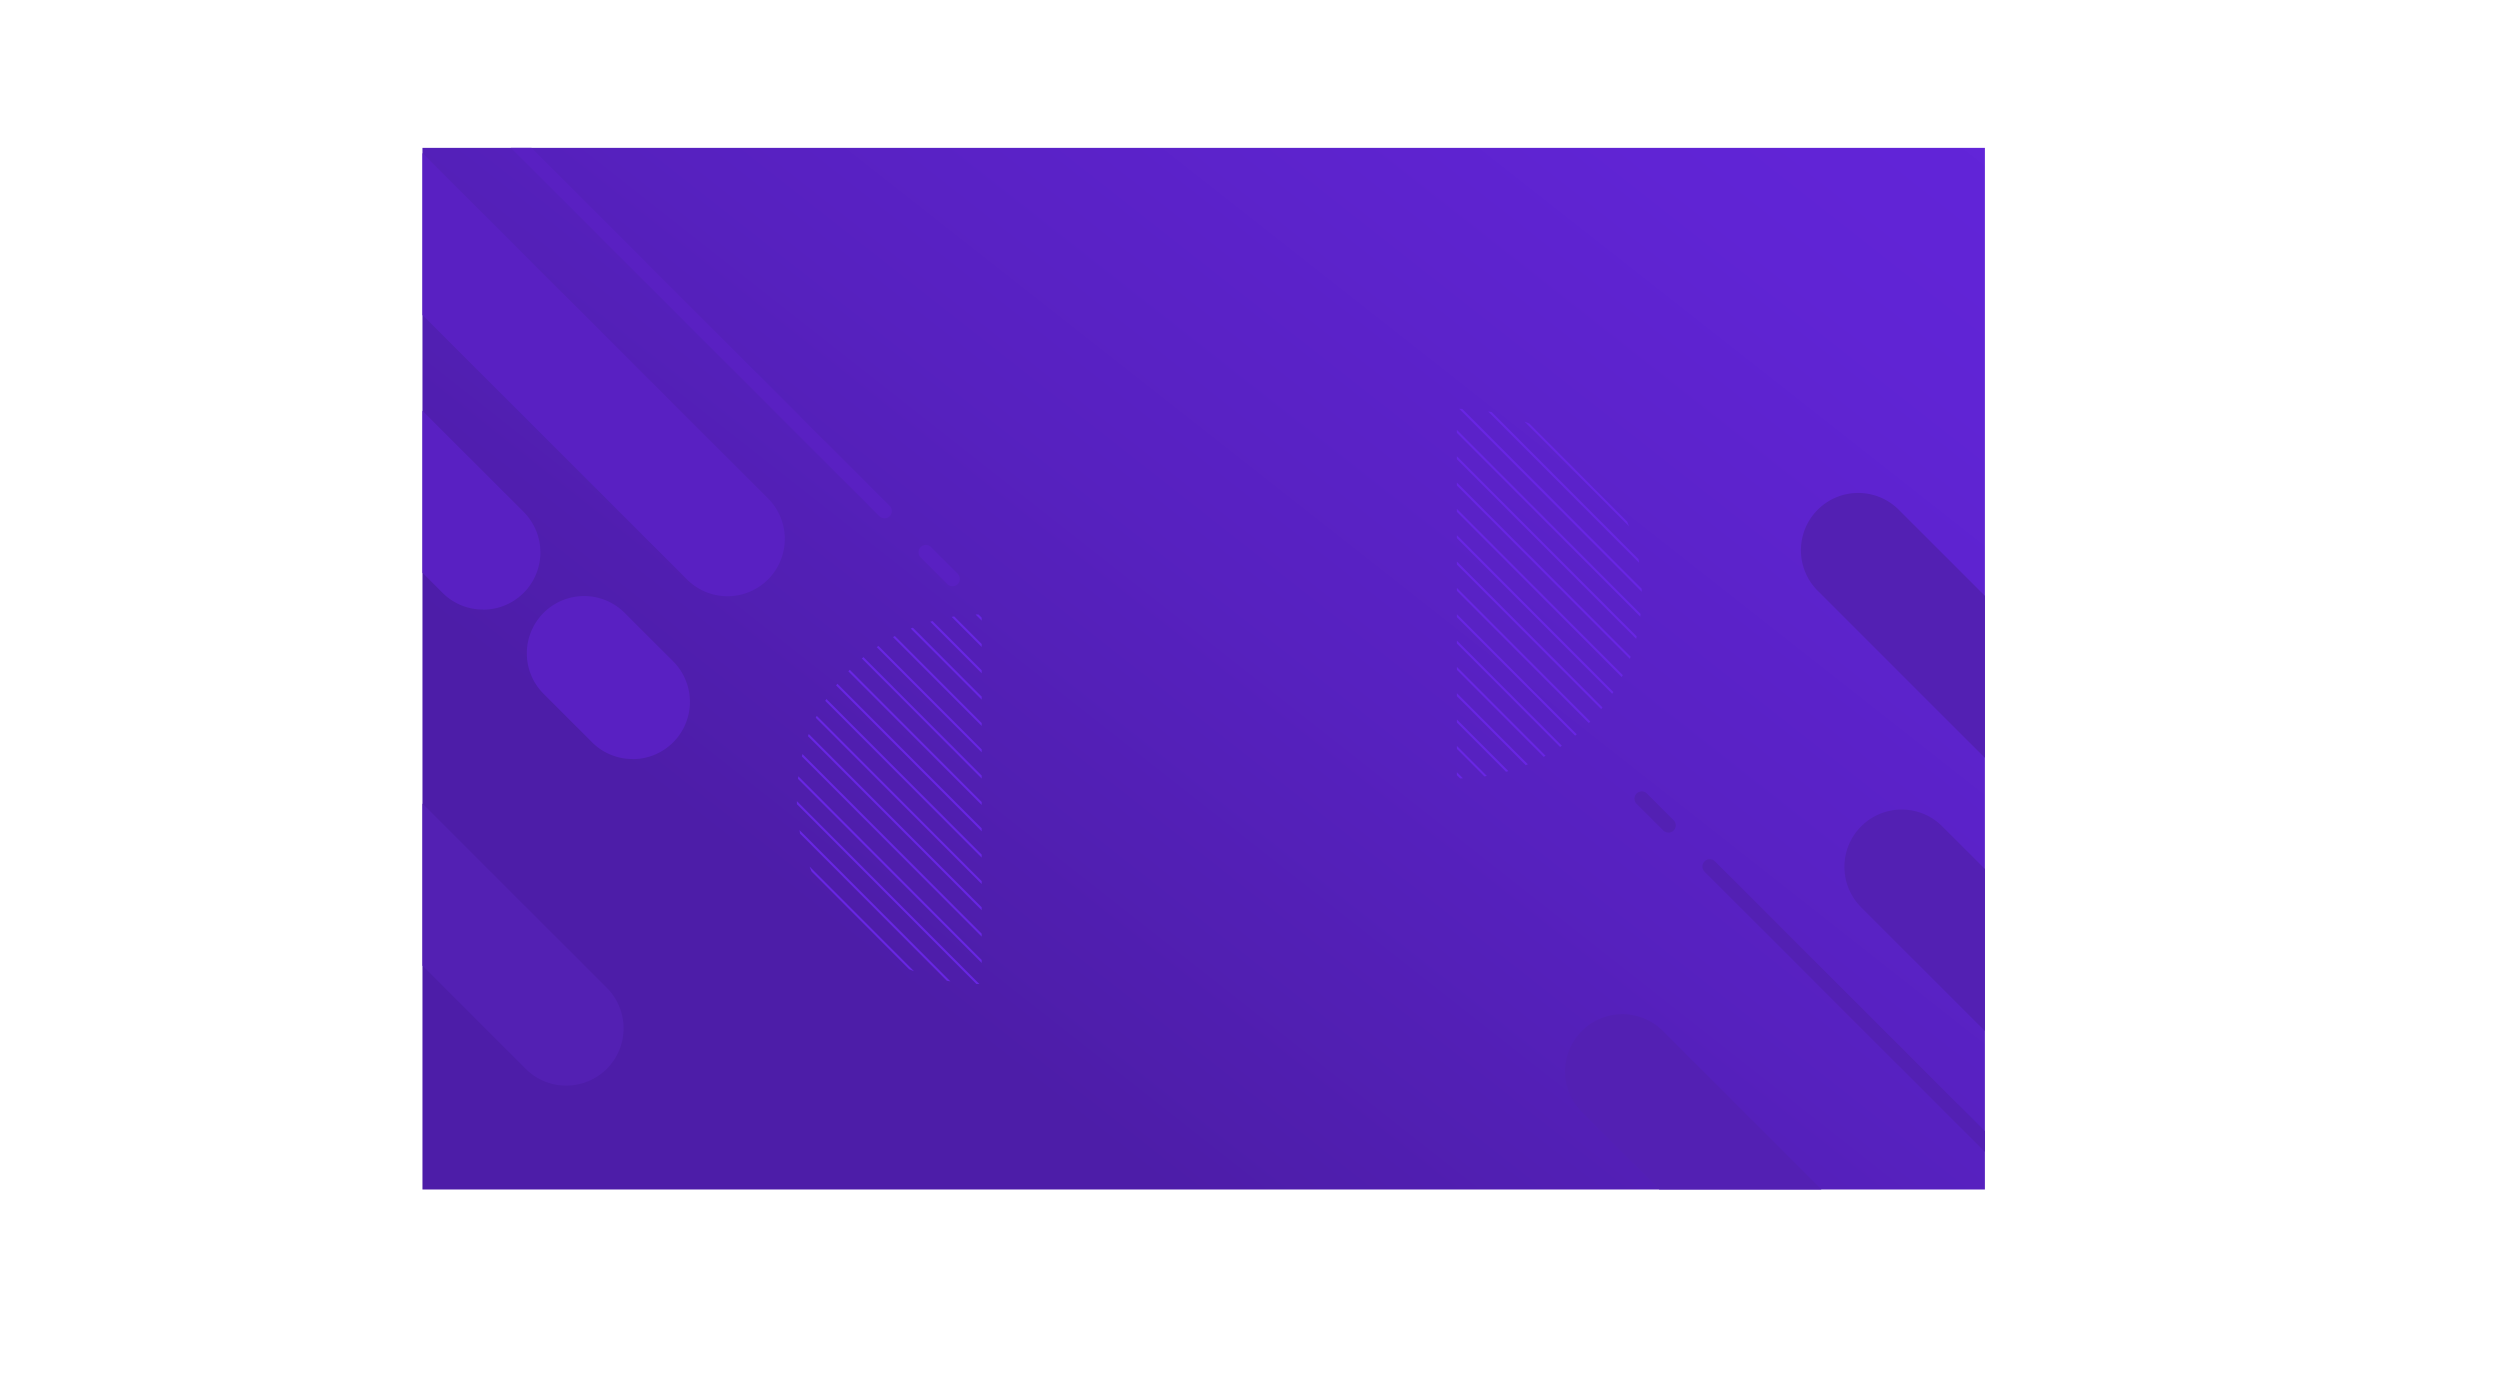 <svg xmlns="http://www.w3.org/2000/svg" xmlns:xlink="http://www.w3.org/1999/xlink" viewBox="0 0 1200.05 661.24"><defs><style>.cls-1{fill:none;}.cls-2{fill:url(#linear-gradient);}.cls-3{clip-path:url(#clip-path);}.cls-4{fill:#6826e3;}.cls-5{clip-path:url(#clip-path-2);}.cls-6{clip-path:url(#clip-path-3);}.cls-7{fill:#5822bd;}.cls-8{fill:#5920c2;}.cls-9{fill:#5320b3;}</style><linearGradient id="linear-gradient" x1="265.07" y1="718.63" x2="1182.34" y2="-447.76" gradientUnits="userSpaceOnUse"><stop offset="0.2" stop-color="#4d1da8"/><stop offset="0.37" stop-color="#5721c0"/><stop offset="0.56" stop-color="#6024d4"/><stop offset="0.69" stop-color="#6325db"/></linearGradient><clipPath id="clip-path" transform="translate(202.79 70.98)"><path class="cls-1" d="M496.55,125.23a88.74,88.74,0,1,1,0,177.48Z"/></clipPath><clipPath id="clip-path-2" transform="translate(202.79 70.98)"><path class="cls-1" d="M268.44,401.41a88.74,88.74,0,0,1,0-177.48Z"/></clipPath><clipPath id="clip-path-3" transform="translate(202.79 70.98)"><rect class="cls-1" width="750" height="500"/></clipPath></defs><g id="Layer_2" data-name="Layer 2"><g id="BACKGROUND"><rect class="cls-2" x="202.79" y="70.98" width="750" height="500"/><g class="cls-3"><path class="cls-4" d="M664.21,203.47a.5.5,0,0,1-.36-.14l-243-243.51a.5.5,0,0,1,0-.7.5.5,0,0,1,.71,0l243,243.5a.51.51,0,0,1,0,.71A.49.49,0,0,1,664.21,203.47Z" transform="translate(202.79 70.98)"/><path class="cls-4" d="M662.63,214.54a.5.5,0,0,1-.35-.15l-243-243.5a.51.51,0,0,1,0-.71.51.51,0,0,1,.71,0L663,213.69a.5.5,0,0,1,0,.7A.51.51,0,0,1,662.63,214.54Z" transform="translate(202.79 70.98)"/><path class="cls-4" d="M661.06,225.6a.47.47,0,0,1-.35-.14L417.72-18a.5.5,0,0,1,0-.7.5.5,0,0,1,.71,0l243,243.5a.51.51,0,0,1,0,.71A.5.5,0,0,1,661.06,225.6Z" transform="translate(202.79 70.98)"/><path class="cls-4" d="M659.49,236.67a.47.47,0,0,1-.35-.15L416.15-7a.5.5,0,0,1,0-.71.51.51,0,0,1,.71,0l243,243.51a.48.48,0,0,1,0,.7A.47.47,0,0,1,659.49,236.67Z" transform="translate(202.79 70.98)"/><path class="cls-4" d="M657.92,247.74a.47.47,0,0,1-.35-.15L414.58,4.08a.49.49,0,1,1,.7-.7l243,243.5a.5.5,0,0,1,0,.71A.49.49,0,0,1,657.92,247.74Z" transform="translate(202.79 70.98)"/><path class="cls-4" d="M656.35,258.8a.51.51,0,0,1-.36-.15L413,15.15a.5.5,0,0,1,.71-.71L656.7,258a.48.48,0,0,1,0,.7A.5.5,0,0,1,656.35,258.8Z" transform="translate(202.79 70.98)"/><path class="cls-4" d="M654.78,269.87a.51.51,0,0,1-.36-.15l-243-243.51a.5.5,0,0,1,0-.7.5.5,0,0,1,.71,0l243,243.5a.51.51,0,0,1,0,.71A.5.5,0,0,1,654.78,269.87Z" transform="translate(202.79 70.98)"/><path class="cls-4" d="M653.2,280.93a.54.54,0,0,1-.35-.14l-243-243.51a.5.5,0,0,1,.71-.71l243,243.51a.51.51,0,0,1,0,.71A.54.54,0,0,1,653.2,280.93Z" transform="translate(202.79 70.98)"/><path class="cls-4" d="M651.63,292a.49.49,0,0,1-.35-.15l-243-243.5a.5.5,0,1,1,.71-.71l243,243.5a.5.5,0,0,1,0,.71A.47.47,0,0,1,651.63,292Z" transform="translate(202.79 70.98)"/><path class="cls-4" d="M650.06,303.06a.5.5,0,0,1-.35-.14l-243-243.51a.5.5,0,1,1,.7-.7l243,243.5a.5.5,0,0,1-.35.85Z" transform="translate(202.79 70.98)"/><path class="cls-4" d="M648.49,314.13a.51.51,0,0,1-.36-.15l-243-243.5a.5.5,0,0,1,0-.71.48.48,0,0,1,.7,0l243,243.5a.5.5,0,0,1,0,.71A.49.49,0,0,1,648.49,314.13Z" transform="translate(202.79 70.98)"/><path class="cls-4" d="M646.92,325.19a.54.54,0,0,1-.36-.14l-243-243.51a.51.51,0,0,1,0-.71.5.5,0,0,1,.71,0l243,243.5a.51.51,0,0,1,0,.71A.54.54,0,0,1,646.92,325.19Z" transform="translate(202.79 70.98)"/><path class="cls-4" d="M645.34,336.26a.5.5,0,0,1-.35-.15L402,92.61a.51.51,0,0,1,0-.71.5.5,0,0,1,.71,0l243,243.5a.51.51,0,0,1,0,.71A.51.51,0,0,1,645.34,336.26Z" transform="translate(202.79 70.98)"/><path class="cls-4" d="M643.77,347.32a.52.52,0,0,1-.35-.14l-243-243.51a.51.51,0,0,1,0-.71.5.5,0,0,1,.71,0l243,243.5a.51.51,0,0,1,0,.71A.54.54,0,0,1,643.77,347.32Z" transform="translate(202.79 70.98)"/><path class="cls-4" d="M642.2,358.39a.47.47,0,0,1-.35-.15l-243-243.5a.5.5,0,0,1,0-.71.51.51,0,0,1,.71,0l243,243.51a.48.48,0,0,1,0,.7A.47.47,0,0,1,642.2,358.39Z" transform="translate(202.79 70.98)"/><path class="cls-4" d="M640.63,369.45a.5.5,0,0,1-.35-.14l-243-243.51a.49.49,0,1,1,.7-.7L641,368.6a.5.5,0,0,1,0,.71A.52.52,0,0,1,640.63,369.45Z" transform="translate(202.79 70.98)"/><path class="cls-4" d="M639.06,380.52a.51.51,0,0,1-.36-.15l-243-243.5a.5.5,0,1,1,.71-.71l243,243.51a.48.48,0,0,1,0,.7A.5.5,0,0,1,639.06,380.52Z" transform="translate(202.79 70.98)"/><path class="cls-4" d="M637.48,391.58a.49.49,0,0,1-.35-.14l-243-243.51a.5.5,0,0,1,0-.7.5.5,0,0,1,.71,0l243,243.5a.51.51,0,0,1,0,.71A.5.5,0,0,1,637.48,391.58Z" transform="translate(202.79 70.98)"/><path class="cls-4" d="M635.91,402.65a.5.5,0,0,1-.35-.15L392.57,159a.5.5,0,1,1,.71-.71l243,243.51a.5.5,0,0,1,0,.7A.51.51,0,0,1,635.91,402.65Z" transform="translate(202.79 70.98)"/><path class="cls-4" d="M634.34,413.71a.46.46,0,0,1-.35-.14L391,170.06a.48.48,0,0,1,0-.7.5.5,0,0,1,.71,0l243,243.5a.5.5,0,0,1,0,.71A.46.46,0,0,1,634.34,413.71Z" transform="translate(202.79 70.98)"/><path class="cls-4" d="M632.77,424.78a.47.47,0,0,1-.35-.15l-243-243.5a.5.5,0,0,1,0-.71.5.5,0,0,1,.7,0l243,243.51a.48.48,0,0,1,0,.7A.47.47,0,0,1,632.77,424.78Z" transform="translate(202.79 70.98)"/><path class="cls-4" d="M631.2,435.85a.51.51,0,0,1-.36-.15l-243-243.51a.49.49,0,0,1,.7-.7l243,243.5a.5.5,0,0,1,0,.71A.49.49,0,0,1,631.2,435.85Z" transform="translate(202.79 70.98)"/><path class="cls-4" d="M629.63,446.91a.51.51,0,0,1-.36-.15l-243-243.5a.5.5,0,0,1,.71-.71L630,446.06a.5.5,0,0,1-.35.85Z" transform="translate(202.79 70.98)"/><path class="cls-4" d="M628.05,458a.5.5,0,0,1-.35-.15l-243-243.5a.51.51,0,0,1,0-.71.5.5,0,0,1,.71,0l243,243.5a.51.51,0,0,1,0,.71A.51.51,0,0,1,628.05,458Z" transform="translate(202.79 70.98)"/><path class="cls-4" d="M626.48,469a.49.49,0,0,1-.35-.15l-243-243.5a.5.5,0,0,1,.71-.71l243,243.51a.5.5,0,0,1,0,.7A.51.51,0,0,1,626.48,469Z" transform="translate(202.79 70.98)"/><path class="cls-4" d="M624.91,480.11a.47.47,0,0,1-.35-.15l-243-243.5a.5.5,0,1,1,.71-.71l243,243.5a.5.5,0,0,1,0,.71A.47.47,0,0,1,624.91,480.11Z" transform="translate(202.79 70.98)"/></g><g class="cls-5"><path class="cls-4" d="M343.78,567.67a.5.5,0,0,1-.36-.14L100.44,324a.49.49,0,1,1,.7-.7l243,243.5a.5.5,0,0,1,0,.71A.47.47,0,0,1,343.78,567.67Z" transform="translate(202.79 70.98)"/><path class="cls-4" d="M345.35,556.61a.47.47,0,0,1-.35-.15L102,313a.5.5,0,0,1,0-.71.51.51,0,0,1,.71,0l243,243.5a.5.5,0,0,1,0,.71A.49.49,0,0,1,345.35,556.61Z" transform="translate(202.79 70.98)"/><path class="cls-4" d="M346.92,545.54a.5.5,0,0,1-.35-.14l-243-243.51a.48.48,0,0,1,0-.7.5.5,0,0,1,.71,0l243,243.5a.5.5,0,0,1-.36.85Z" transform="translate(202.79 70.98)"/><path class="cls-4" d="M348.49,534.48a.5.5,0,0,1-.35-.15l-243-243.5a.51.51,0,0,1,0-.71.5.5,0,0,1,.71,0l243,243.5a.51.51,0,0,1,0,.71A.51.51,0,0,1,348.49,534.48Z" transform="translate(202.79 70.98)"/><path class="cls-4" d="M350.06,523.41a.54.54,0,0,1-.35-.14l-243-243.51a.5.5,0,1,1,.71-.71l243,243.51a.51.51,0,0,1,0,.71A.54.54,0,0,1,350.06,523.41Z" transform="translate(202.79 70.98)"/><path class="cls-4" d="M351.64,512.35a.51.51,0,0,1-.36-.15l-243-243.5a.5.5,0,0,1,0-.71.48.48,0,0,1,.7,0l243,243.5a.5.5,0,0,1,0,.71A.5.5,0,0,1,351.64,512.35Z" transform="translate(202.79 70.98)"/><path class="cls-4" d="M353.21,501.28a.51.51,0,0,1-.36-.15l-243-243.5a.5.5,0,0,1,0-.71.5.5,0,0,1,.7,0l243,243.51a.5.5,0,0,1-.35.85Z" transform="translate(202.79 70.98)"/><path class="cls-4" d="M354.78,490.22a.47.47,0,0,1-.35-.15l-243-243.5a.5.5,0,0,1,.71-.71l243,243.5a.5.5,0,0,1,0,.71A.47.47,0,0,1,354.78,490.22Z" transform="translate(202.79 70.98)"/><path class="cls-4" d="M356.35,479.15A.49.49,0,0,1,356,479L113,235.5a.5.5,0,0,1,0-.71.51.51,0,0,1,.71,0l243,243.51a.5.5,0,0,1,0,.7A.51.51,0,0,1,356.35,479.15Z" transform="translate(202.79 70.98)"/><path class="cls-4" d="M357.92,468.09a.5.5,0,0,1-.35-.15l-243-243.51a.5.5,0,0,1,0-.7.5.5,0,0,1,.71,0l243,243.5a.51.51,0,0,1,0,.71A.51.51,0,0,1,357.92,468.09Z" transform="translate(202.79 70.98)"/><path class="cls-4" d="M359.5,457a.51.51,0,0,1-.36-.15l-243-243.5a.5.5,0,1,1,.71-.71l243,243.51a.5.5,0,0,1-.35.85Z" transform="translate(202.79 70.98)"/><path class="cls-4" d="M361.07,446a.51.51,0,0,1-.36-.15l-243-243.51a.49.49,0,1,1,.7-.7l243,243.5a.5.5,0,0,1,0,.71A.49.49,0,0,1,361.07,446Z" transform="translate(202.79 70.98)"/><path class="cls-4" d="M362.64,434.89a.47.47,0,0,1-.35-.15l-243-243.5a.5.5,0,0,1,0-.71.51.51,0,0,1,.71,0L363,434a.48.48,0,0,1,0,.7A.47.47,0,0,1,362.64,434.89Z" transform="translate(202.79 70.98)"/><path class="cls-4" d="M364.21,423.82a.47.47,0,0,1-.35-.14l-243-243.51a.48.48,0,0,1,0-.7.5.5,0,0,1,.71,0l243,243.5a.5.5,0,0,1,0,.71A.46.46,0,0,1,364.21,423.82Z" transform="translate(202.79 70.98)"/><path class="cls-4" d="M365.78,412.76a.5.5,0,0,1-.35-.15l-243-243.5a.5.5,0,1,1,.71-.71l243,243.51a.5.5,0,0,1,0,.7A.51.51,0,0,1,365.78,412.76Z" transform="translate(202.79 70.98)"/><path class="cls-4" d="M367.35,401.69a.49.49,0,0,1-.35-.14L124,158a.5.5,0,0,1,0-.7.5.5,0,0,1,.71,0l243,243.5a.51.51,0,0,1,0,.71A.5.5,0,0,1,367.35,401.69Z" transform="translate(202.79 70.98)"/><path class="cls-4" d="M368.93,390.63a.51.51,0,0,1-.36-.15L125.58,147a.5.5,0,0,1,.71-.71l243,243.51a.5.5,0,0,1-.35.85Z" transform="translate(202.79 70.98)"/><path class="cls-4" d="M370.5,379.56a.5.5,0,0,1-.35-.14l-243-243.51a.49.49,0,1,1,.7-.7l243,243.5a.5.5,0,0,1,0,.71A.52.52,0,0,1,370.5,379.56Z" transform="translate(202.79 70.98)"/><path class="cls-4" d="M372.07,368.5a.47.47,0,0,1-.35-.15l-243-243.5a.5.5,0,0,1,0-.71.5.5,0,0,1,.71,0l243,243.5a.5.5,0,0,1,0,.71A.47.47,0,0,1,372.07,368.5Z" transform="translate(202.79 70.98)"/><path class="cls-4" d="M373.64,357.43a.52.52,0,0,1-.35-.14l-243-243.51a.51.51,0,0,1,0-.71.5.5,0,0,1,.71,0l243,243.5a.51.51,0,0,1,0,.71A.54.54,0,0,1,373.64,357.43Z" transform="translate(202.79 70.98)"/><path class="cls-4" d="M375.21,346.37a.5.5,0,0,1-.35-.15l-243-243.5a.51.51,0,0,1,0-.71.5.5,0,0,1,.71,0l243,243.5a.51.51,0,0,1,0,.71A.51.51,0,0,1,375.21,346.37Z" transform="translate(202.79 70.98)"/><path class="cls-4" d="M376.79,335.3a.54.54,0,0,1-.36-.14l-243-243.51a.5.5,0,0,1,.71-.71l243,243.51a.51.51,0,0,1,0,.71A.54.54,0,0,1,376.79,335.3Z" transform="translate(202.79 70.98)"/><path class="cls-4" d="M378.36,324.24a.51.51,0,0,1-.36-.15L135,80.59a.5.5,0,0,1,0-.71.48.48,0,0,1,.7,0l243,243.5a.5.5,0,0,1,0,.71A.49.49,0,0,1,378.36,324.24Z" transform="translate(202.79 70.98)"/><path class="cls-4" d="M379.93,313.17a.5.5,0,0,1-.35-.14l-243-243.51a.5.5,0,0,1,0-.71.51.51,0,0,1,.71,0l243,243.51a.5.5,0,0,1-.35.85Z" transform="translate(202.79 70.98)"/><path class="cls-4" d="M381.5,302.11a.49.49,0,0,1-.35-.15l-243-243.5a.5.5,0,1,1,.71-.71l243,243.5a.51.51,0,0,1,0,.71A.51.51,0,0,1,381.5,302.11Z" transform="translate(202.79 70.98)"/><path class="cls-4" d="M383.07,291a.5.5,0,0,1-.35-.15l-243-243.5a.5.5,0,1,1,.71-.71l243,243.51a.5.5,0,0,1,0,.7A.51.51,0,0,1,383.07,291Z" transform="translate(202.79 70.98)"/></g><g class="cls-6"><line class="cls-7" x1="151.27" y1="60.86" x2="349.21" y2="258.7"/><path class="cls-8" d="M146.43,215.22A27.42,27.42,0,0,1,127,207.17L-70.95,9.33a27.49,27.49,0,0,1,0-38.89,27.5,27.5,0,0,1,38.89,0L165.87,168.27a27.5,27.5,0,0,1-19.44,46.95Z" transform="translate(202.79 70.98)"/><line class="cls-7" x1="126.47" y1="348.33" x2="271.82" y2="493.61"/><path class="cls-9" d="M69,450.13a27.39,27.39,0,0,1-19.44-8.05L-95.76,296.8a27.51,27.51,0,0,1,0-38.89,27.49,27.49,0,0,1,38.89,0L88.48,403.18A27.5,27.5,0,0,1,69,450.13Z" transform="translate(202.79 70.98)"/><line class="cls-7" x1="280.52" y1="313.75" x2="303.62" y2="336.85"/><path class="cls-8" d="M100.84,293.37a27.43,27.43,0,0,1-19.44-8.05l-23.11-23.1a27.5,27.5,0,1,1,38.88-38.9l23.11,23.1a27.5,27.5,0,0,1-19.44,47Z" transform="translate(202.79 70.98)"/><line class="cls-7" x1="27.5" y1="60.86" x2="231.85" y2="265.11"/><path class="cls-8" d="M29.06,221.62a27.39,27.39,0,0,1-19.44-8.05L-194.73,9.33a27.51,27.51,0,0,1,0-38.89,27.5,27.5,0,0,1,38.89,0L48.5,174.67a27.5,27.5,0,0,1-19.44,47Z" transform="translate(202.79 70.98)"/><line class="cls-7" x1="444.41" y1="265.11" x2="457.18" y2="277.88"/><path class="cls-8" d="M254.4,210.4a3.52,3.52,0,0,1-2.48-1L239.14,196.6a3.5,3.5,0,0,1,5-4.95l12.78,12.77a3.51,3.51,0,0,1-2.47,6Z" transform="translate(202.79 70.98)"/><line class="cls-7" x1="182.67" y1="3.5" x2="424.58" y2="245.29"/><path class="cls-8" d="M221.79,177.8a3.51,3.51,0,0,1-2.48-1L-22.59-65a3.49,3.49,0,0,1,0-4.95,3.51,3.51,0,0,1,4.95,0l241.9,241.79a3.5,3.5,0,0,1-2.47,6Z" transform="translate(202.79 70.98)"/><line class="cls-7" x1="1026.31" y1="529.5" x2="912.99" y2="416.24"/><path class="cls-9" d="M823.52,486a27.43,27.43,0,0,1-19.44-8L690.76,364.7a27.5,27.5,0,1,1,38.88-38.9L843,439.07A27.5,27.5,0,0,1,823.52,486Z" transform="translate(202.79 70.98)"/><line class="cls-7" x1="892.1" y1="627.61" x2="778.78" y2="514.35"/><path class="cls-9" d="M689.32,584.13a27.38,27.38,0,0,1-19.44-8L556.55,462.82a27.5,27.5,0,1,1,38.89-38.9L708.76,537.18a27.5,27.5,0,0,1-19.44,47Z" transform="translate(202.79 70.98)"/><line class="cls-7" x1="1172.55" y1="544.57" x2="892.1" y2="264.26"/><path class="cls-9" d="M969.77,501.09a27.38,27.38,0,0,1-19.44-8L669.88,212.73a27.5,27.5,0,1,1,38.88-38.9L989.21,454.14a27.5,27.5,0,0,1-19.44,46.95Z" transform="translate(202.79 70.98)"/><line class="cls-7" x1="800.86" y1="396.14" x2="788.08" y2="383.36"/><path class="cls-9" d="M598.07,328.65a3.49,3.49,0,0,1-2.47-1l-12.78-12.77a3.5,3.5,0,0,1,4.95-4.95l12.78,12.77a3.5,3.5,0,0,1-2.48,6Z" transform="translate(202.79 70.98)"/><line class="cls-7" x1="1062.6" y1="657.74" x2="820.69" y2="415.96"/><path class="cls-9" d="M859.81,590.26a3.51,3.51,0,0,1-2.48-1L615.43,347.45a3.5,3.5,0,0,1,5-4.95l241.9,241.79a3.5,3.5,0,0,1-2.47,6Z" transform="translate(202.79 70.98)"/></g></g></g></svg>